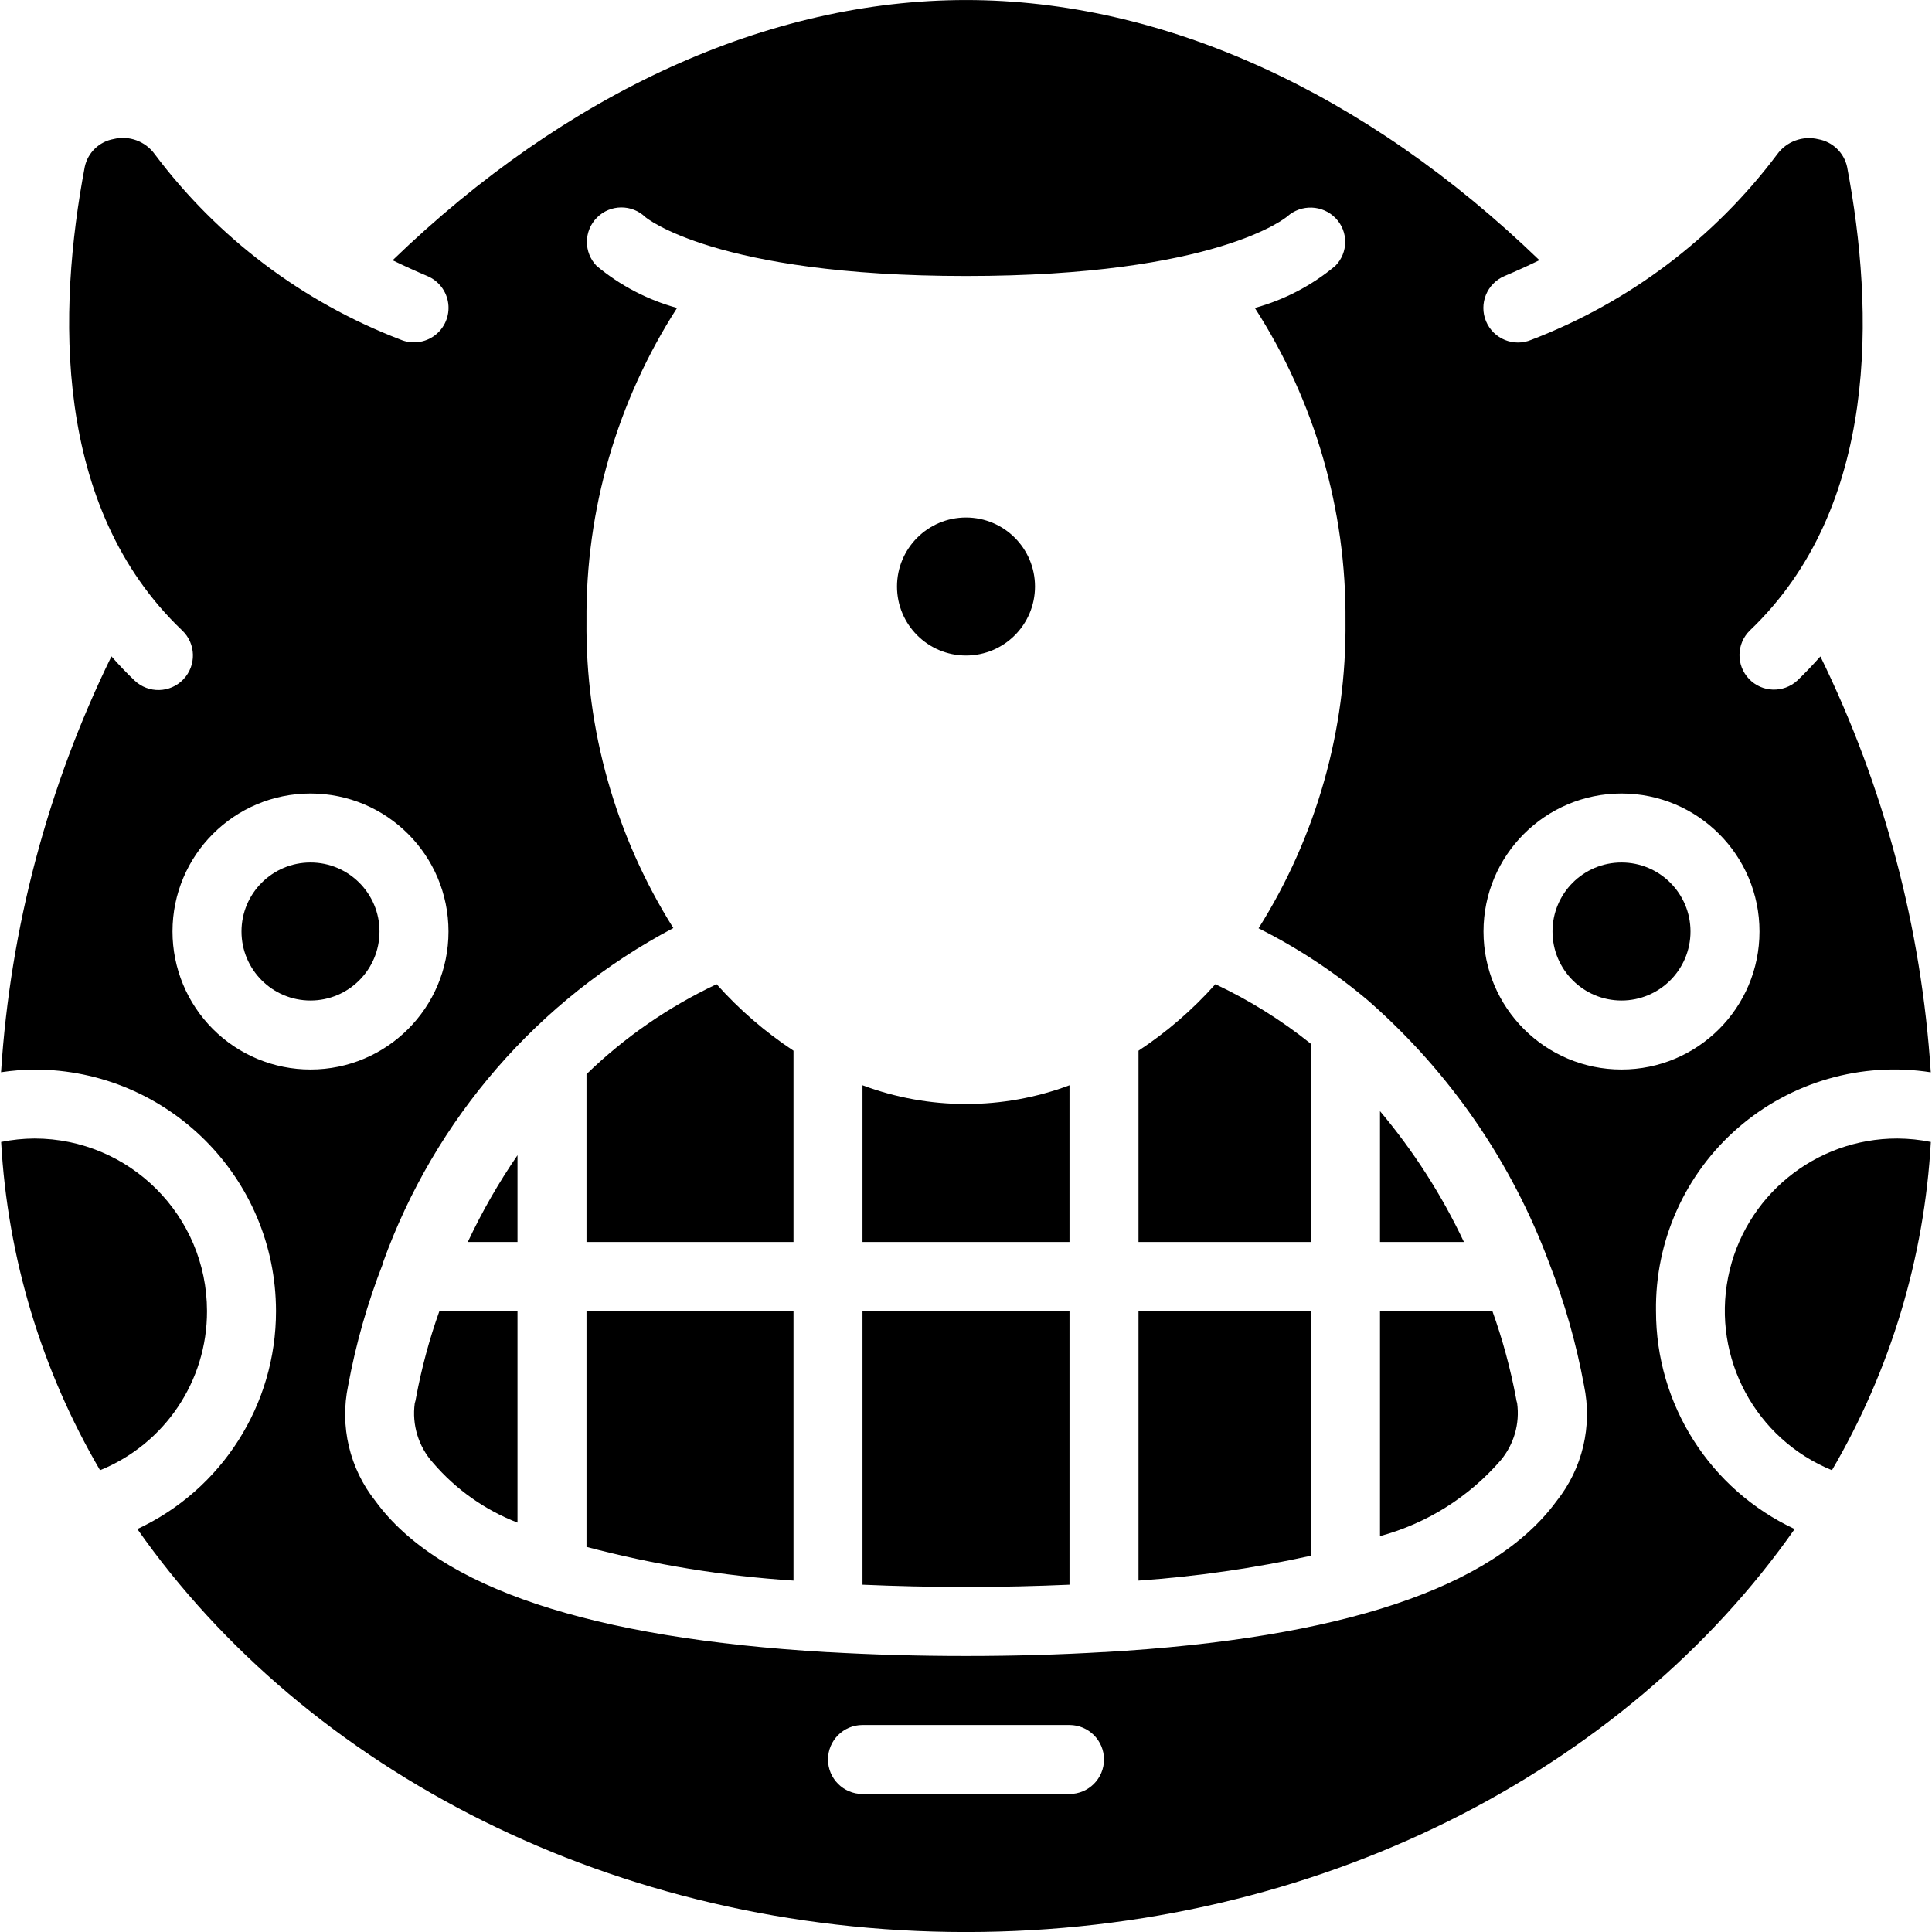 <svg height="512" viewBox="0 0 56 56" width="512" xmlns="http://www.w3.org/2000/svg"><g id="Page-1" fill="none" fill-rule="evenodd"><g id="003---Angry" fill="rgb(0,0,0)" fill-rule="nonzero"><path id="Shape" d="m25 45.933c.937.04 1.922.067 3 .067s2.063-.027 3-.067v-7.933h-6z"/><path id="Shape" d="m17 44.837c1.964.519 3.973.846 6 .977v-7.814h-6z"/><path id="Shape" d="m17 31.135v4.865h6v-5.545c-.823-.543-1.573-1.192-2.229-1.928-1.392.656-2.666 1.537-3.771 2.608z"/><path id="Shape" d="m25 31.457v4.543h6v-4.543c-1.934.724-4.066.724-6 0z"/><circle id="Oval" cx="28" cy="17" r="2"/><path id="Shape" d="m15 36v-2.515c-.548.798-1.03 1.639-1.441 2.515z"/><circle id="Oval" cx="9" cy="27" r="2"/><path id="Shape" d="m6 38c-.003-2.76-2.24-4.997-5-5-.325.002-.649.035-.967.1.187 3.354 1.17 6.616 2.867 9.515 1.878-.762 3.105-2.588 3.1-4.615z"/><path id="Shape" d="m12.059 40.516c-.008.054-.02.107-.037.159-.085.623.107 1.251.525 1.72.661.773 1.504 1.371 2.453 1.739v-6.134h-2.263c-.293.819-.519 1.661-.678 2.516z"/><path id="Shape" d="m33 45.814c1.682-.118 3.353-.359 5-.721v-7.093h-5z"/><circle id="Oval" cx="47" cy="27" r="2"/><path id="Shape" d="m43.941 40.518c-.161-.856-.39-1.698-.684-2.518h-3.257v6.525c1.36-.368 2.578-1.134 3.5-2.2.383-.46.556-1.06.475-1.653-.016-.05-.027-.102-.034-.154z"/><path id="Shape" d="m48 38c-.028-2.033.842-3.975 2.377-5.308 1.535-1.333 3.579-1.923 5.588-1.611-.269-4.188-1.356-8.284-3.2-12.054-.213.24-.435.474-.67.7-.402.367-1.024.346-1.399-.048s-.367-1.016.02-1.4c3.761-3.582 3.611-9.288 2.823-13.444-.091-.411-.421-.726-.835-.8-.448-.109-.918.063-1.19.436-1.822 2.429-4.292 4.293-7.127 5.379-.511.215-1.099-.026-1.313-.536s.026-1.099.536-1.313c.348-.147.685-.3 1.01-.459-5.045-4.872-10.904-7.541-16.62-7.541s-11.575 2.669-16.62 7.543c.326.159.663.312 1.01.459.329.139.559.444.603.798s-.105.706-.39.921-.664.262-.993.123c-2.835-1.086-5.305-2.95-7.127-5.379-.271-.373-.742-.546-1.19-.436-.414.074-.744.389-.835.8-.788 4.156-.938 9.862 2.823 13.444.401.381.416 1.015.035 1.416s-1.015.416-1.416.035c-.235-.223-.457-.457-.67-.7-1.844 3.77-2.931 7.866-3.2 12.054.321-.048.645-.074.97-.078 3.864.004 6.996 3.136 7 7 .003 2.709-1.564 5.174-4.019 6.319 4.899 6.991 13.831 11.681 24.019 11.681s19.12-4.69 24.019-11.681c-2.455-1.145-4.022-3.61-4.019-6.319zm-43-11c0-2.209 1.791-4 4-4s4 1.791 4 4-1.791 4-4 4c-1.061 0-2.078-.421-2.828-1.172-.75-.75-1.172-1.768-1.172-2.828zm26 25h-6c-.552 0-1-.448-1-1s.448-1 1-1h6c.552 0 1 .448 1 1s-.448 1-1 1zm14.119-8.493c-1.839 2.519-6.245 3.984-13.1 4.379-.006.001-.012.001-.018 0h-.01c-1.253.074-2.576.114-3.991.114s-2.738-.04-3.99-.112h-.01c-.006.001-.012.001-.018 0-6.856-.4-11.262-1.86-13.1-4.379-.749-.942-1.039-2.169-.791-3.346.223-1.21.561-2.396 1.009-3.541v-.022c1.499-4.169 4.5-7.629 8.417-9.7-1.676-2.664-2.549-5.753-2.517-8.9-.027-3.216.885-6.369 2.625-9.074-.856-.235-1.651-.65-2.332-1.219-.379-.392-.374-1.016.012-1.402.386-.386 1.009-.391 1.402-.012 0 0 2.012 1.707 9.293 1.707s9.294-1.71 9.314-1.728c.405-.36 1.022-.337 1.4.052.374.387.369 1.002-.01 1.383-.681.569-1.476.984-2.332 1.219 1.741 2.704 2.654 5.858 2.628 9.074.033 3.149-.842 6.242-2.52 8.907 1.152.578 2.231 1.291 3.213 2.126l.02.019c2.325 2.05 4.106 4.643 5.187 7.548l.007.018c.447 1.145.784 2.33 1.006 3.539.248 1.179-.043 2.408-.794 3.35zm-2.119-16.507c0-2.209 1.791-4 4-4s4 1.791 4 4-1.791 4-4 4-4-1.791-4-4z"/><path id="Shape" d="m55 33c-2.389-.005-4.447 1.682-4.91 4.025-.463 2.343.798 4.686 3.01 5.59 1.697-2.899 2.68-6.161 2.867-9.515-.318-.065-.642-.098-.967-.1z"/><path id="Shape" d="m40 32.207v3.793h2.433c-.644-1.364-1.462-2.639-2.433-3.793z"/><path id="Shape" d="m33 30.455v5.545h5v-5.742c-.852-.684-1.783-1.265-2.772-1.731-.656.737-1.405 1.385-2.228 1.928z"/></g></g></svg>